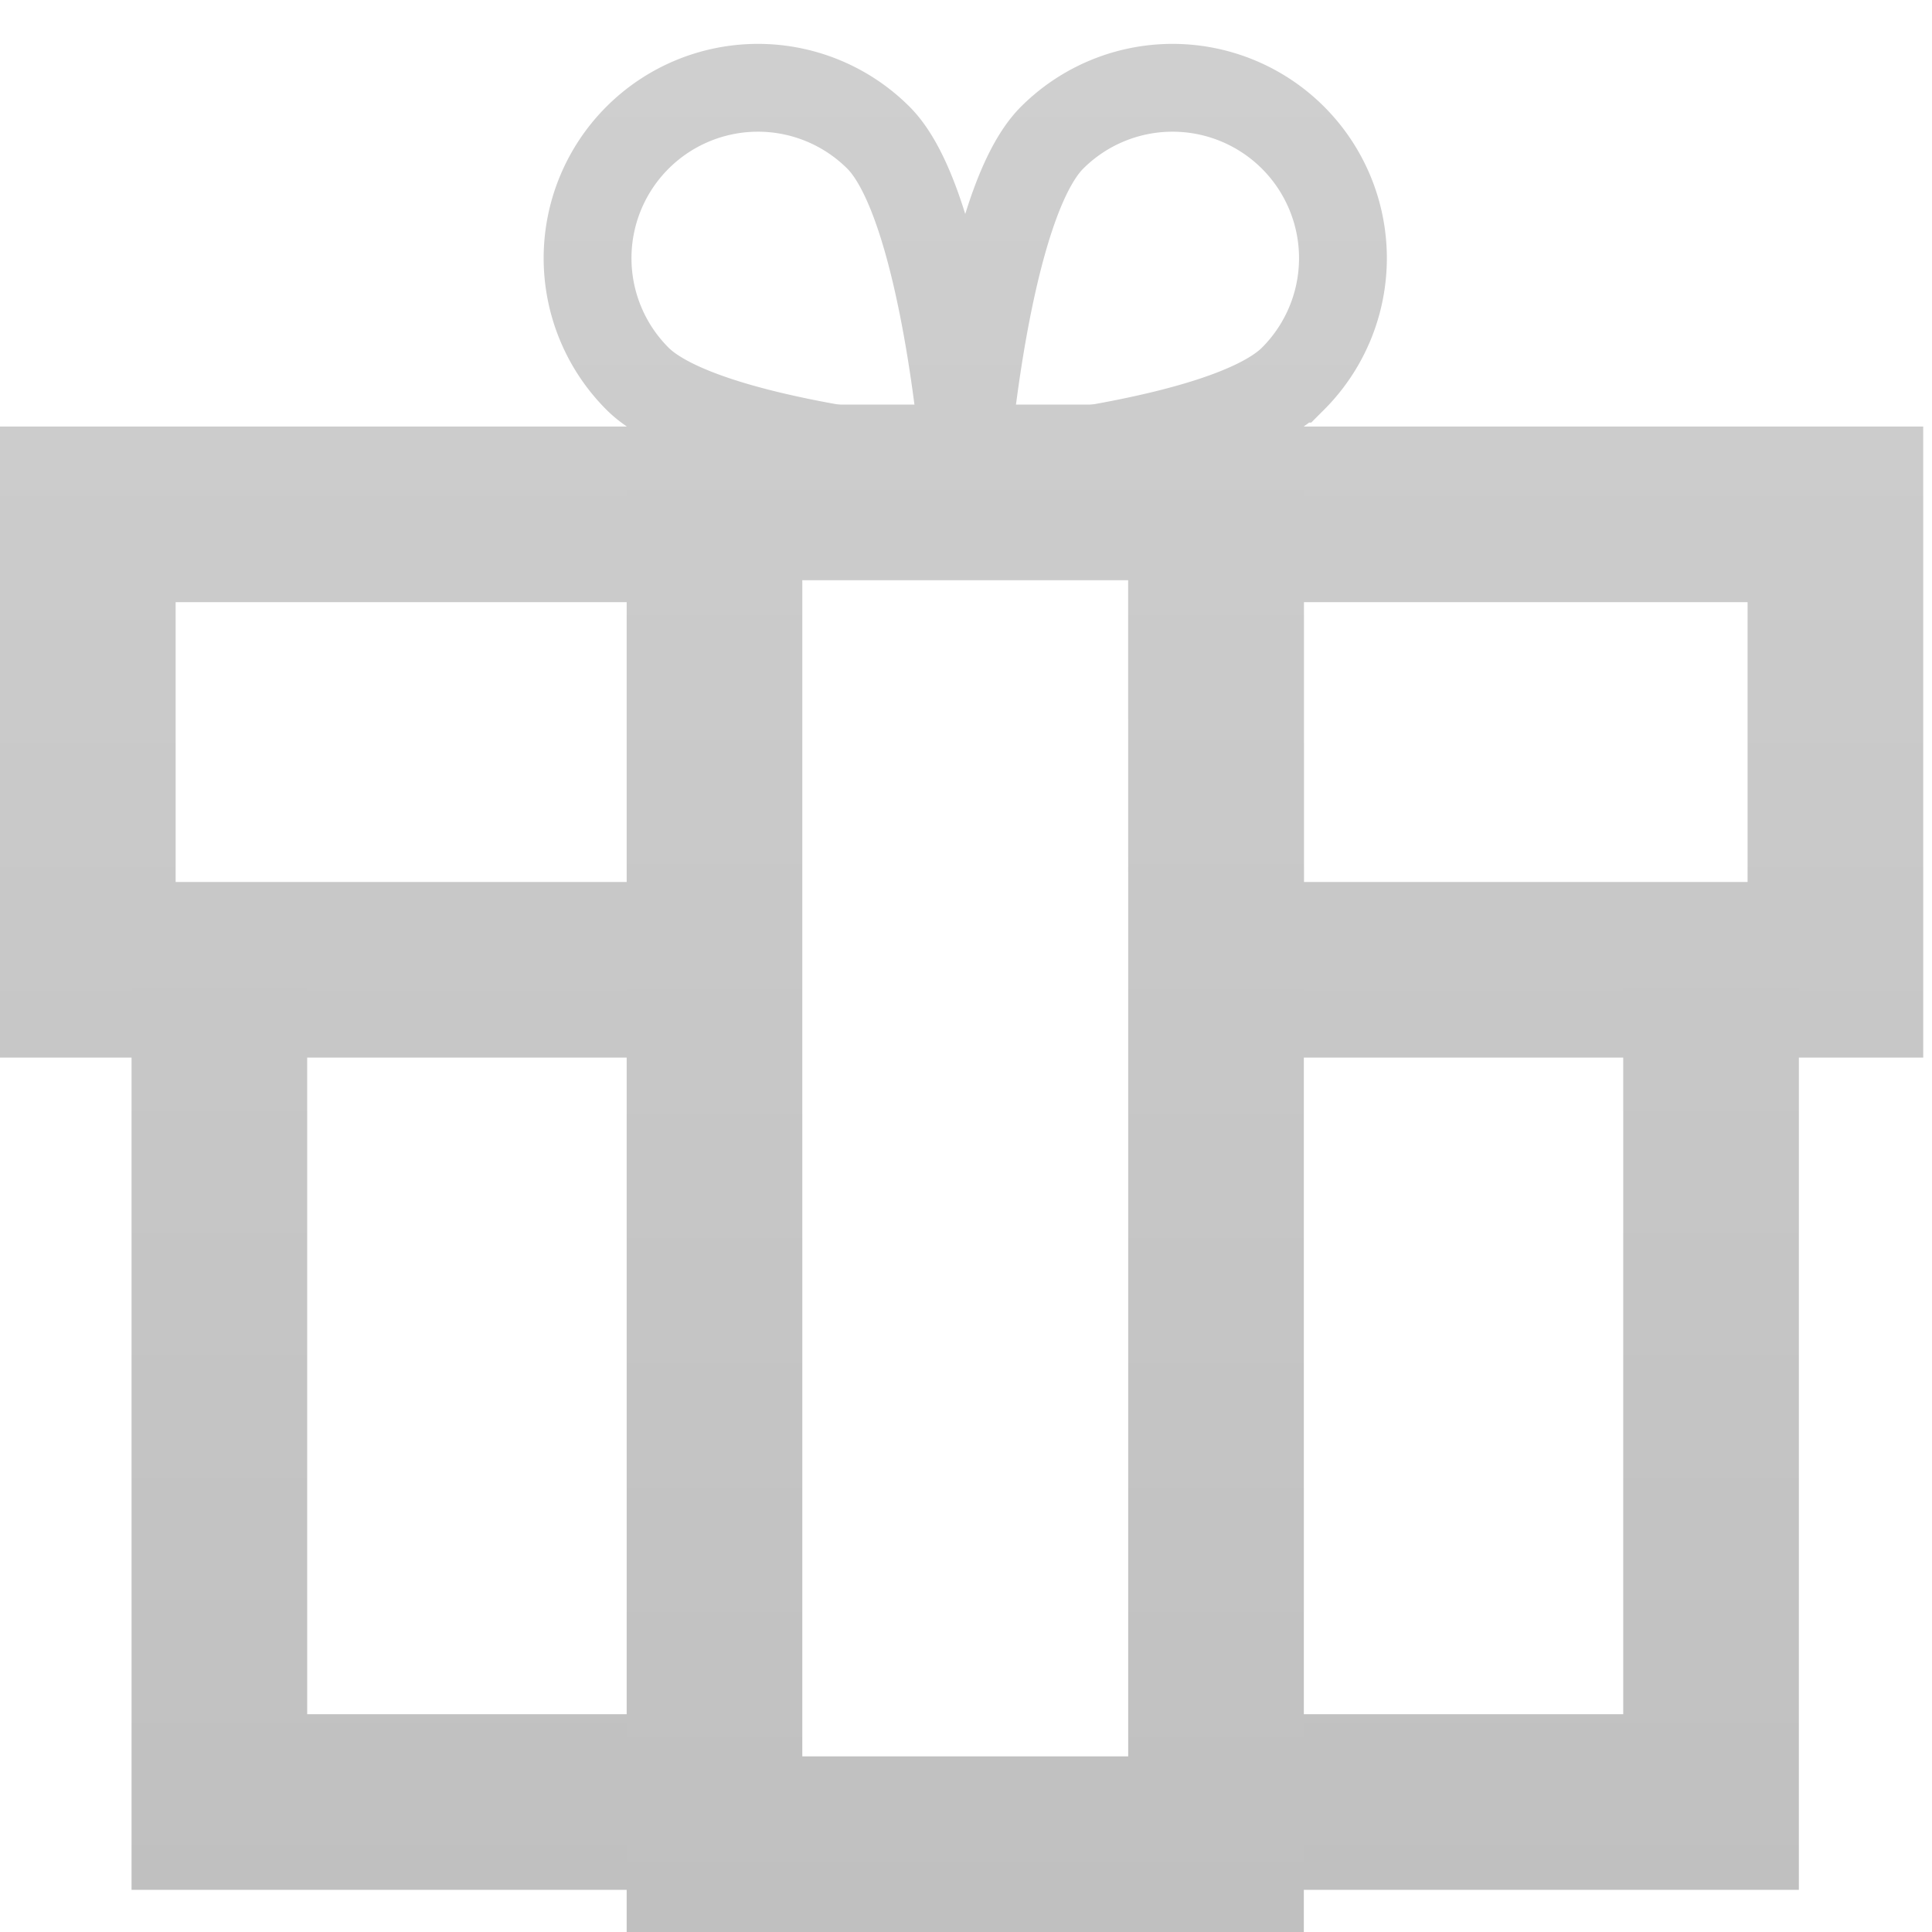 <svg xmlns="http://www.w3.org/2000/svg" width="22" height="22" viewBox="0 0 22 22">
    <defs>
        <linearGradient id="a" x1="50%" x2="50%" y1="-98.63%" y2="307.669%">
            <stop offset="0%" stop-color="#CFCFCF"/>
            <stop offset="100%" stop-color="#C0C0C0"/>
        </linearGradient>
        <linearGradient id="b" x1="50%" x2="50%" y1="-108.558%" y2="112.741%">
            <stop offset="0%" stop-color="#CFCFCF"/>
            <stop offset="100%" stop-color="#C0C0C0"/>
        </linearGradient>
        <linearGradient id="c" x1="50%" x2="50%" y1="-8.405%" y2="481.833%">
            <stop offset="0%" stop-color="#CFCFCF"/>
            <stop offset="100%" stop-color="#C0C0C0"/>
        </linearGradient>
        <linearGradient id="d" x1="50%" x2="50%" y1="-31.41%" y2="105.203%">
            <stop offset="0%" stop-color="#CFCFCF"/>
            <stop offset="100%" stop-color="#C0C0C0"/>
        </linearGradient>
    </defs>
    <g fill="none" fill-rule="evenodd">
        <path stroke="url(#a)" stroke-width="2" d="M12.847 4.857H19.9v5.186h-7.052zM7.052 4.857H0v5.186h7.052" transform="translate(1 1)"/>
        <path stroke="url(#b)" stroke-width="2" d="M12.847 19.52h5.637v-9.477M7.135 19.52H1.498v-9.477" transform="translate(1 1)"/>
        <path stroke="url(#c)" d="M9.003.568c.758.758.988 3.732.988 3.732s-2.974-.23-3.732-.988A1.94 1.94 0 1 1 9.003.568zM10.98.568c-.758.758-.989 3.732-.989 3.732s2.975-.23 3.733-.988A1.94 1.94 0 1 0 10.98.568z" transform="translate(1 1)"/>
        <path stroke="url(#d)" stroke-width="2" d="M7.136 20h5.711V4.607H7.136z" transform="translate(1 1)"/>
    </g>
</svg>
